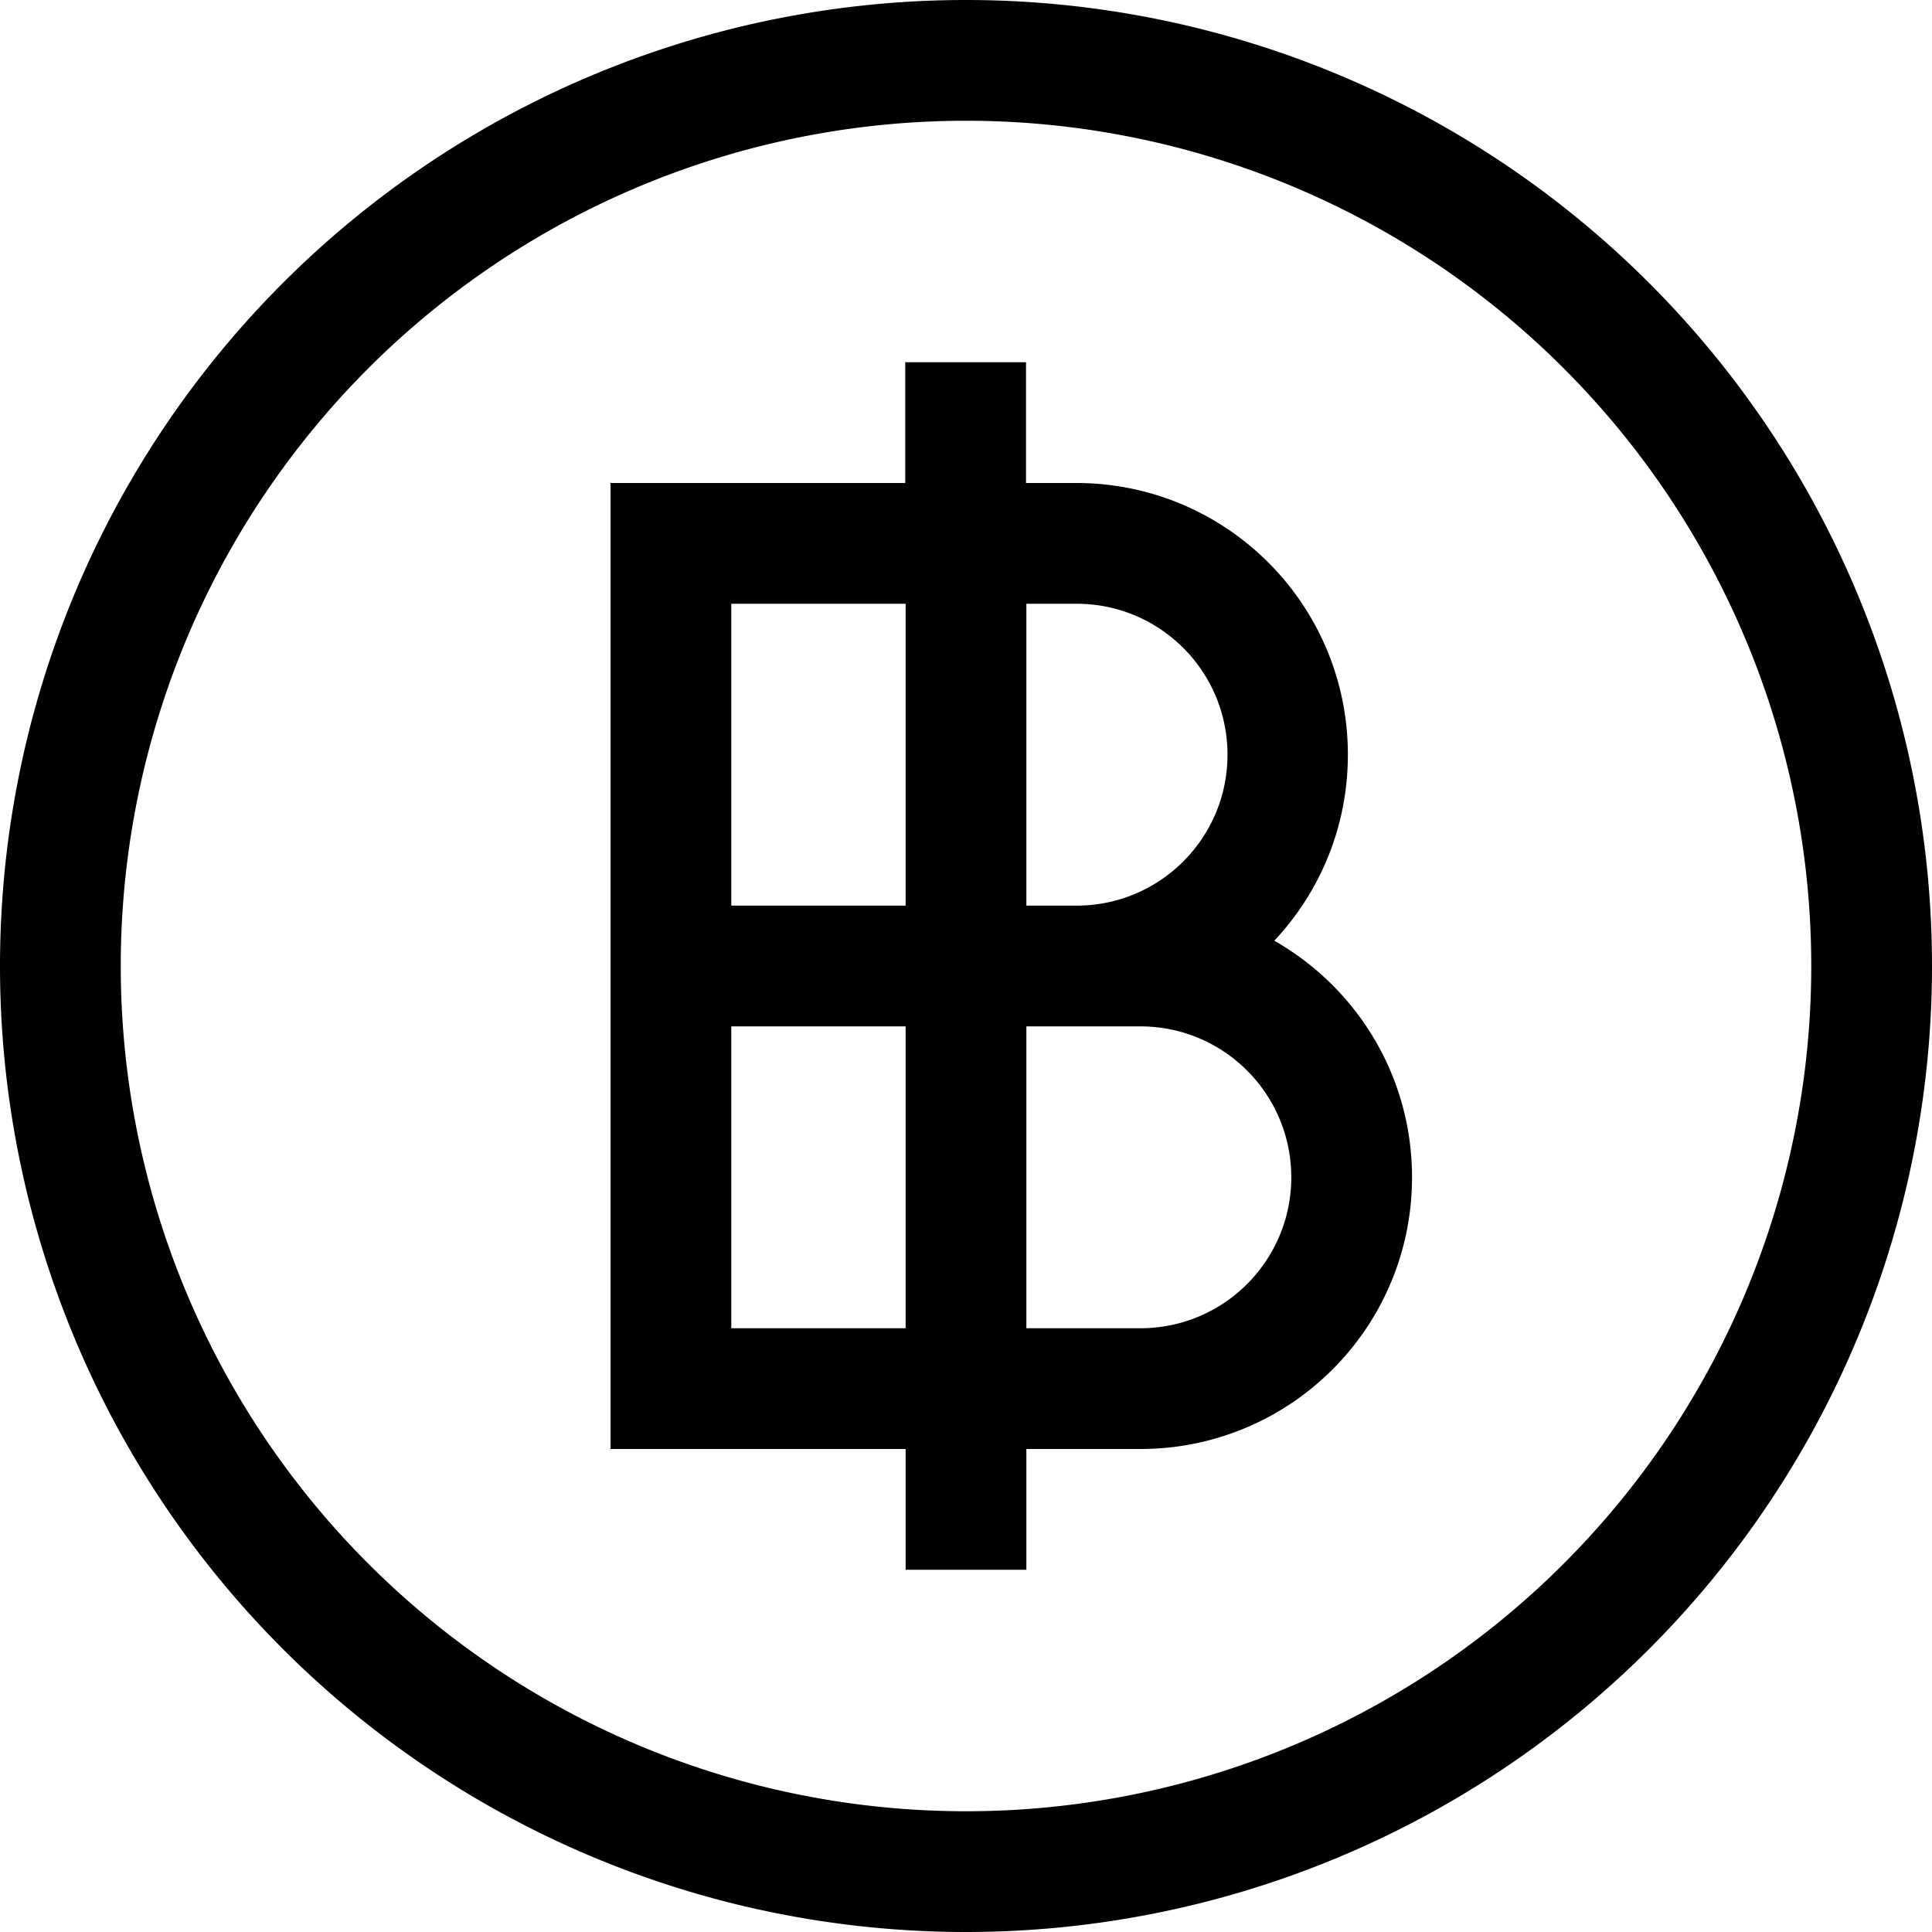 <svg xmlns="http://www.w3.org/2000/svg" viewBox="0 0 512 512"><!--! Font Awesome Pro 7.0.0 by @fontawesome - https://fontawesome.com License - https://fontawesome.com/license (Commercial License) Copyright 2025 Fonticons, Inc. --><path fill="currentColor" d="M256 32a224 224 0 1 1 0 448 224 224 0 1 1 0-448zm0 480a256 256 0 1 0 0-512 256 256 0 1 0 0 512zM240 128l-78.2 0 0 256 78.2 0 0 32 32 0 0-32 30.2 0c39.8 0 72-32.2 72-72 0-26.9-14.7-50.3-36.5-62.7 12.1-12.9 19.5-30.2 19.5-49.3 0-39.8-32.2-72-72-72l-13.3 0 0-32-32 0 0 32zm-46.2 32l46.2 0 0 80-46.2 0 0-80zm78.2 0l13.3 0c22.1 0 40 17.9 40 40s-17.9 40-40 40l-13.3 0 0-80zM193.8 272l46.2 0 0 80-46.2 0 0-80zm78.2 0l30.2 0c22.1 0 40 17.9 40 40s-17.9 40-40 40l-30.2 0 0-80z"/></svg>